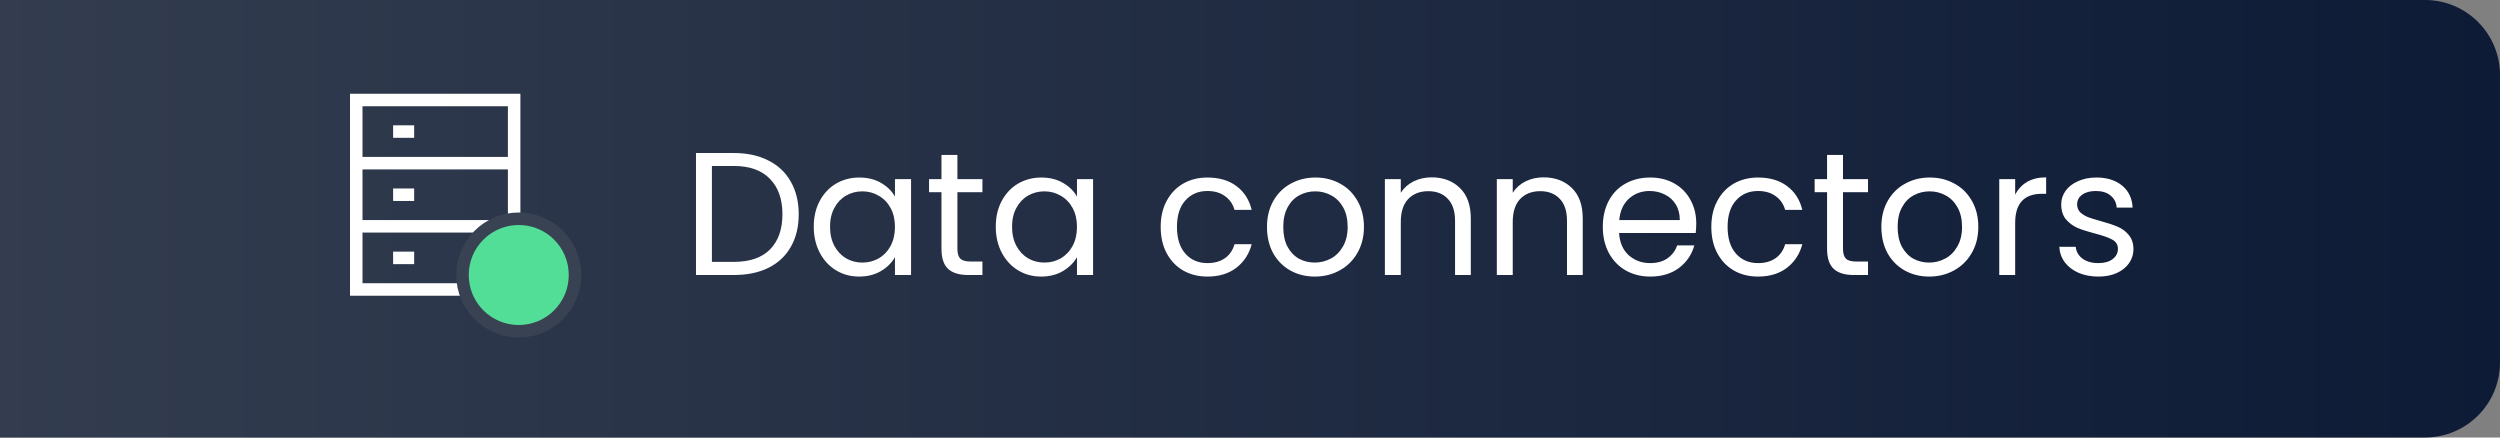 <svg width="200" height="35" viewBox="0 0 200 35" fill="none" xmlns="http://www.w3.org/2000/svg">
<rect x="0" y="0" width="200" height="35" fill="#808080" stroke="none"/>
<path d="M0 0H194C197.314 0 200 2.686 200 6V29C200 32.314 197.314 35 194 35H0V0Z" fill="url(#paint0_linear_137_16098)"/>
<path d="M41.132 8H28.5V23.158H41.132V8Z" stroke="white"/>
<path d="M28.921 13.053H40.71" stroke="white"/>
<path d="M31.449 10.525H33.133" stroke="white"/>
<path d="M28.921 18.105H40.71" stroke="white"/>
<path d="M31.449 15.578H33.133" stroke="white"/>
<path d="M31.449 20.631H33.133" stroke="white"/>
<circle cx="41.5" cy="22" r="4.5" fill="#52DE97" stroke="#394253"/>
<path d="M58.717 12.242C59.781 12.242 60.7 12.443 61.475 12.844C62.259 13.236 62.856 13.801 63.267 14.538C63.687 15.275 63.897 16.143 63.897 17.142C63.897 18.141 63.687 19.009 63.267 19.746C62.856 20.474 62.259 21.034 61.475 21.426C60.7 21.809 59.781 22 58.717 22H55.679V12.242H58.717ZM58.717 20.95C59.977 20.95 60.938 20.619 61.601 19.956C62.263 19.284 62.595 18.346 62.595 17.142C62.595 15.929 62.259 14.981 61.587 14.3C60.924 13.619 59.967 13.278 58.717 13.278H56.953V20.95H58.717ZM65.101 18.136C65.101 17.352 65.26 16.666 65.577 16.078C65.894 15.481 66.328 15.019 66.879 14.692C67.439 14.365 68.06 14.202 68.741 14.202C69.413 14.202 69.996 14.347 70.491 14.636C70.986 14.925 71.354 15.289 71.597 15.728V14.328H72.885V22H71.597V20.572C71.345 21.02 70.967 21.393 70.463 21.692C69.968 21.981 69.39 22.126 68.727 22.126C68.046 22.126 67.43 21.958 66.879 21.622C66.328 21.286 65.894 20.815 65.577 20.208C65.26 19.601 65.101 18.911 65.101 18.136ZM71.597 18.15C71.597 17.571 71.48 17.067 71.247 16.638C71.014 16.209 70.696 15.882 70.295 15.658C69.903 15.425 69.469 15.308 68.993 15.308C68.517 15.308 68.083 15.42 67.691 15.644C67.299 15.868 66.986 16.195 66.753 16.624C66.52 17.053 66.403 17.557 66.403 18.136C66.403 18.724 66.52 19.237 66.753 19.676C66.986 20.105 67.299 20.437 67.691 20.67C68.083 20.894 68.517 21.006 68.993 21.006C69.469 21.006 69.903 20.894 70.295 20.67C70.696 20.437 71.014 20.105 71.247 19.676C71.48 19.237 71.597 18.729 71.597 18.15ZM76.592 15.378V19.9C76.592 20.273 76.671 20.539 76.83 20.698C76.989 20.847 77.264 20.922 77.656 20.922H78.594V22H77.446C76.737 22 76.205 21.837 75.85 21.51C75.495 21.183 75.318 20.647 75.318 19.9V15.378H74.324V14.328H75.318V12.396H76.592V14.328H78.594V15.378H76.592ZM79.662 18.136C79.662 17.352 79.82 16.666 80.138 16.078C80.455 15.481 80.889 15.019 81.44 14.692C82 14.365 82.62 14.202 83.302 14.202C83.974 14.202 84.557 14.347 85.052 14.636C85.546 14.925 85.915 15.289 86.158 15.728V14.328H87.446V22H86.158V20.572C85.906 21.02 85.528 21.393 85.024 21.692C84.529 21.981 83.95 22.126 83.288 22.126C82.606 22.126 81.99 21.958 81.44 21.622C80.889 21.286 80.455 20.815 80.138 20.208C79.82 19.601 79.662 18.911 79.662 18.136ZM86.158 18.15C86.158 17.571 86.041 17.067 85.808 16.638C85.574 16.209 85.257 15.882 84.856 15.658C84.464 15.425 84.03 15.308 83.554 15.308C83.078 15.308 82.644 15.42 82.252 15.644C81.86 15.868 81.547 16.195 81.314 16.624C81.08 17.053 80.964 17.557 80.964 18.136C80.964 18.724 81.08 19.237 81.314 19.676C81.547 20.105 81.86 20.437 82.252 20.67C82.644 20.894 83.078 21.006 83.554 21.006C84.03 21.006 84.464 20.894 84.856 20.67C85.257 20.437 85.574 20.105 85.808 19.676C86.041 19.237 86.158 18.729 86.158 18.15ZM92.855 18.15C92.855 17.357 93.014 16.666 93.331 16.078C93.648 15.481 94.087 15.019 94.647 14.692C95.216 14.365 95.865 14.202 96.593 14.202C97.536 14.202 98.31 14.431 98.917 14.888C99.533 15.345 99.939 15.98 100.135 16.792H98.763C98.632 16.325 98.376 15.957 97.993 15.686C97.62 15.415 97.153 15.28 96.593 15.28C95.865 15.28 95.277 15.532 94.829 16.036C94.381 16.531 94.157 17.235 94.157 18.15C94.157 19.074 94.381 19.788 94.829 20.292C95.277 20.796 95.865 21.048 96.593 21.048C97.153 21.048 97.62 20.917 97.993 20.656C98.366 20.395 98.623 20.021 98.763 19.536H100.135C99.93 20.32 99.519 20.95 98.903 21.426C98.287 21.893 97.517 22.126 96.593 22.126C95.865 22.126 95.216 21.963 94.647 21.636C94.087 21.309 93.648 20.847 93.331 20.25C93.014 19.653 92.855 18.953 92.855 18.15ZM105.181 22.126C104.462 22.126 103.809 21.963 103.221 21.636C102.642 21.309 102.185 20.847 101.849 20.25C101.522 19.643 101.359 18.943 101.359 18.15C101.359 17.366 101.527 16.675 101.863 16.078C102.208 15.471 102.675 15.009 103.263 14.692C103.851 14.365 104.509 14.202 105.237 14.202C105.965 14.202 106.623 14.365 107.211 14.692C107.799 15.009 108.261 15.467 108.597 16.064C108.942 16.661 109.115 17.357 109.115 18.15C109.115 18.943 108.938 19.643 108.583 20.25C108.238 20.847 107.766 21.309 107.169 21.636C106.572 21.963 105.909 22.126 105.181 22.126ZM105.181 21.006C105.638 21.006 106.068 20.899 106.469 20.684C106.87 20.469 107.192 20.147 107.435 19.718C107.687 19.289 107.813 18.766 107.813 18.15C107.813 17.534 107.692 17.011 107.449 16.582C107.206 16.153 106.889 15.835 106.497 15.63C106.105 15.415 105.68 15.308 105.223 15.308C104.756 15.308 104.327 15.415 103.935 15.63C103.552 15.835 103.244 16.153 103.011 16.582C102.778 17.011 102.661 17.534 102.661 18.15C102.661 18.775 102.773 19.303 102.997 19.732C103.23 20.161 103.538 20.483 103.921 20.698C104.304 20.903 104.724 21.006 105.181 21.006ZM114.528 14.188C115.461 14.188 116.217 14.473 116.796 15.042C117.375 15.602 117.664 16.414 117.664 17.478V22H116.404V17.66C116.404 16.895 116.213 16.311 115.83 15.91C115.447 15.499 114.925 15.294 114.262 15.294C113.59 15.294 113.053 15.504 112.652 15.924C112.26 16.344 112.064 16.955 112.064 17.758V22H110.79V14.328H112.064V15.42C112.316 15.028 112.657 14.725 113.086 14.51C113.525 14.295 114.005 14.188 114.528 14.188ZM123.483 14.188C124.416 14.188 125.172 14.473 125.751 15.042C126.33 15.602 126.619 16.414 126.619 17.478V22H125.359V17.66C125.359 16.895 125.168 16.311 124.785 15.91C124.402 15.499 123.88 15.294 123.217 15.294C122.545 15.294 122.008 15.504 121.607 15.924C121.215 16.344 121.019 16.955 121.019 17.758V22H119.745V14.328H121.019V15.42C121.271 15.028 121.612 14.725 122.041 14.51C122.48 14.295 122.96 14.188 123.483 14.188ZM135.7 17.87C135.7 18.113 135.686 18.369 135.658 18.64H129.526C129.573 19.396 129.829 19.989 130.296 20.418C130.772 20.838 131.346 21.048 132.018 21.048C132.569 21.048 133.026 20.922 133.39 20.67C133.763 20.409 134.025 20.063 134.174 19.634H135.546C135.341 20.371 134.93 20.973 134.314 21.44C133.698 21.897 132.933 22.126 132.018 22.126C131.29 22.126 130.637 21.963 130.058 21.636C129.489 21.309 129.041 20.847 128.714 20.25C128.387 19.643 128.224 18.943 128.224 18.15C128.224 17.357 128.383 16.661 128.7 16.064C129.017 15.467 129.461 15.009 130.03 14.692C130.609 14.365 131.271 14.202 132.018 14.202C132.746 14.202 133.39 14.361 133.95 14.678C134.51 14.995 134.939 15.434 135.238 15.994C135.546 16.545 135.7 17.17 135.7 17.87ZM134.384 17.604C134.384 17.119 134.277 16.703 134.062 16.358C133.847 16.003 133.553 15.737 133.18 15.56C132.816 15.373 132.41 15.28 131.962 15.28C131.318 15.28 130.767 15.485 130.31 15.896C129.862 16.307 129.605 16.876 129.54 17.604H134.384ZM136.906 18.15C136.906 17.357 137.064 16.666 137.382 16.078C137.699 15.481 138.138 15.019 138.698 14.692C139.267 14.365 139.916 14.202 140.644 14.202C141.586 14.202 142.361 14.431 142.968 14.888C143.584 15.345 143.99 15.98 144.186 16.792H142.814C142.683 16.325 142.426 15.957 142.044 15.686C141.67 15.415 141.204 15.28 140.644 15.28C139.916 15.28 139.328 15.532 138.88 16.036C138.432 16.531 138.208 17.235 138.208 18.15C138.208 19.074 138.432 19.788 138.88 20.292C139.328 20.796 139.916 21.048 140.644 21.048C141.204 21.048 141.67 20.917 142.044 20.656C142.417 20.395 142.674 20.021 142.814 19.536H144.186C143.98 20.32 143.57 20.95 142.954 21.426C142.338 21.893 141.568 22.126 140.644 22.126C139.916 22.126 139.267 21.963 138.698 21.636C138.138 21.309 137.699 20.847 137.382 20.25C137.064 19.653 136.906 18.953 136.906 18.15ZM147.44 15.378V19.9C147.44 20.273 147.519 20.539 147.678 20.698C147.836 20.847 148.112 20.922 148.504 20.922H149.442V22H148.294C147.584 22 147.052 21.837 146.698 21.51C146.343 21.183 146.166 20.647 146.166 19.9V15.378H145.172V14.328H146.166V12.396H147.44V14.328H149.442V15.378H147.44ZM154.331 22.126C153.613 22.126 152.959 21.963 152.371 21.636C151.793 21.309 151.335 20.847 150.999 20.25C150.673 19.643 150.509 18.943 150.509 18.15C150.509 17.366 150.677 16.675 151.013 16.078C151.359 15.471 151.825 15.009 152.413 14.692C153.001 14.365 153.659 14.202 154.387 14.202C155.115 14.202 155.773 14.365 156.361 14.692C156.949 15.009 157.411 15.467 157.747 16.064C158.093 16.661 158.265 17.357 158.265 18.15C158.265 18.943 158.088 19.643 157.733 20.25C157.388 20.847 156.917 21.309 156.319 21.636C155.722 21.963 155.059 22.126 154.331 22.126ZM154.331 21.006C154.789 21.006 155.218 20.899 155.619 20.684C156.021 20.469 156.343 20.147 156.585 19.718C156.837 19.289 156.963 18.766 156.963 18.15C156.963 17.534 156.842 17.011 156.599 16.582C156.357 16.153 156.039 15.835 155.647 15.63C155.255 15.415 154.831 15.308 154.373 15.308C153.907 15.308 153.477 15.415 153.085 15.63C152.703 15.835 152.395 16.153 152.161 16.582C151.928 17.011 151.811 17.534 151.811 18.15C151.811 18.775 151.923 19.303 152.147 19.732C152.381 20.161 152.689 20.483 153.071 20.698C153.454 20.903 153.874 21.006 154.331 21.006ZM161.214 15.574C161.438 15.135 161.756 14.795 162.166 14.552C162.586 14.309 163.095 14.188 163.692 14.188V15.504H163.356C161.928 15.504 161.214 16.279 161.214 17.828V22H159.94V14.328H161.214V15.574ZM167.879 22.126C167.291 22.126 166.764 22.028 166.297 21.832C165.83 21.627 165.462 21.347 165.191 20.992C164.92 20.628 164.771 20.213 164.743 19.746H166.059C166.096 20.129 166.274 20.441 166.591 20.684C166.918 20.927 167.342 21.048 167.865 21.048C168.35 21.048 168.733 20.941 169.013 20.726C169.293 20.511 169.433 20.241 169.433 19.914C169.433 19.578 169.284 19.331 168.985 19.172C168.686 19.004 168.224 18.841 167.599 18.682C167.03 18.533 166.563 18.383 166.199 18.234C165.844 18.075 165.536 17.847 165.275 17.548C165.023 17.24 164.897 16.839 164.897 16.344C164.897 15.952 165.014 15.593 165.247 15.266C165.48 14.939 165.812 14.683 166.241 14.496C166.67 14.3 167.16 14.202 167.711 14.202C168.56 14.202 169.246 14.417 169.769 14.846C170.292 15.275 170.572 15.863 170.609 16.61H169.335C169.307 16.209 169.144 15.887 168.845 15.644C168.556 15.401 168.164 15.28 167.669 15.28C167.212 15.28 166.848 15.378 166.577 15.574C166.306 15.77 166.171 16.027 166.171 16.344C166.171 16.596 166.25 16.806 166.409 16.974C166.577 17.133 166.782 17.263 167.025 17.366C167.277 17.459 167.622 17.567 168.061 17.688C168.612 17.837 169.06 17.987 169.405 18.136C169.75 18.276 170.044 18.491 170.287 18.78C170.539 19.069 170.67 19.447 170.679 19.914C170.679 20.334 170.562 20.712 170.329 21.048C170.096 21.384 169.764 21.65 169.335 21.846C168.915 22.033 168.43 22.126 167.879 22.126Z" fill="white"/>
<defs>
<linearGradient id="paint0_linear_137_16098" x1="223.797" y1="17.637" x2="-30.905" y2="17.637" gradientUnits="userSpaceOnUse">
<stop stop-color="#091733"/>
<stop offset="1" stop-color="#394253"/>
</linearGradient>
</defs>
</svg>
